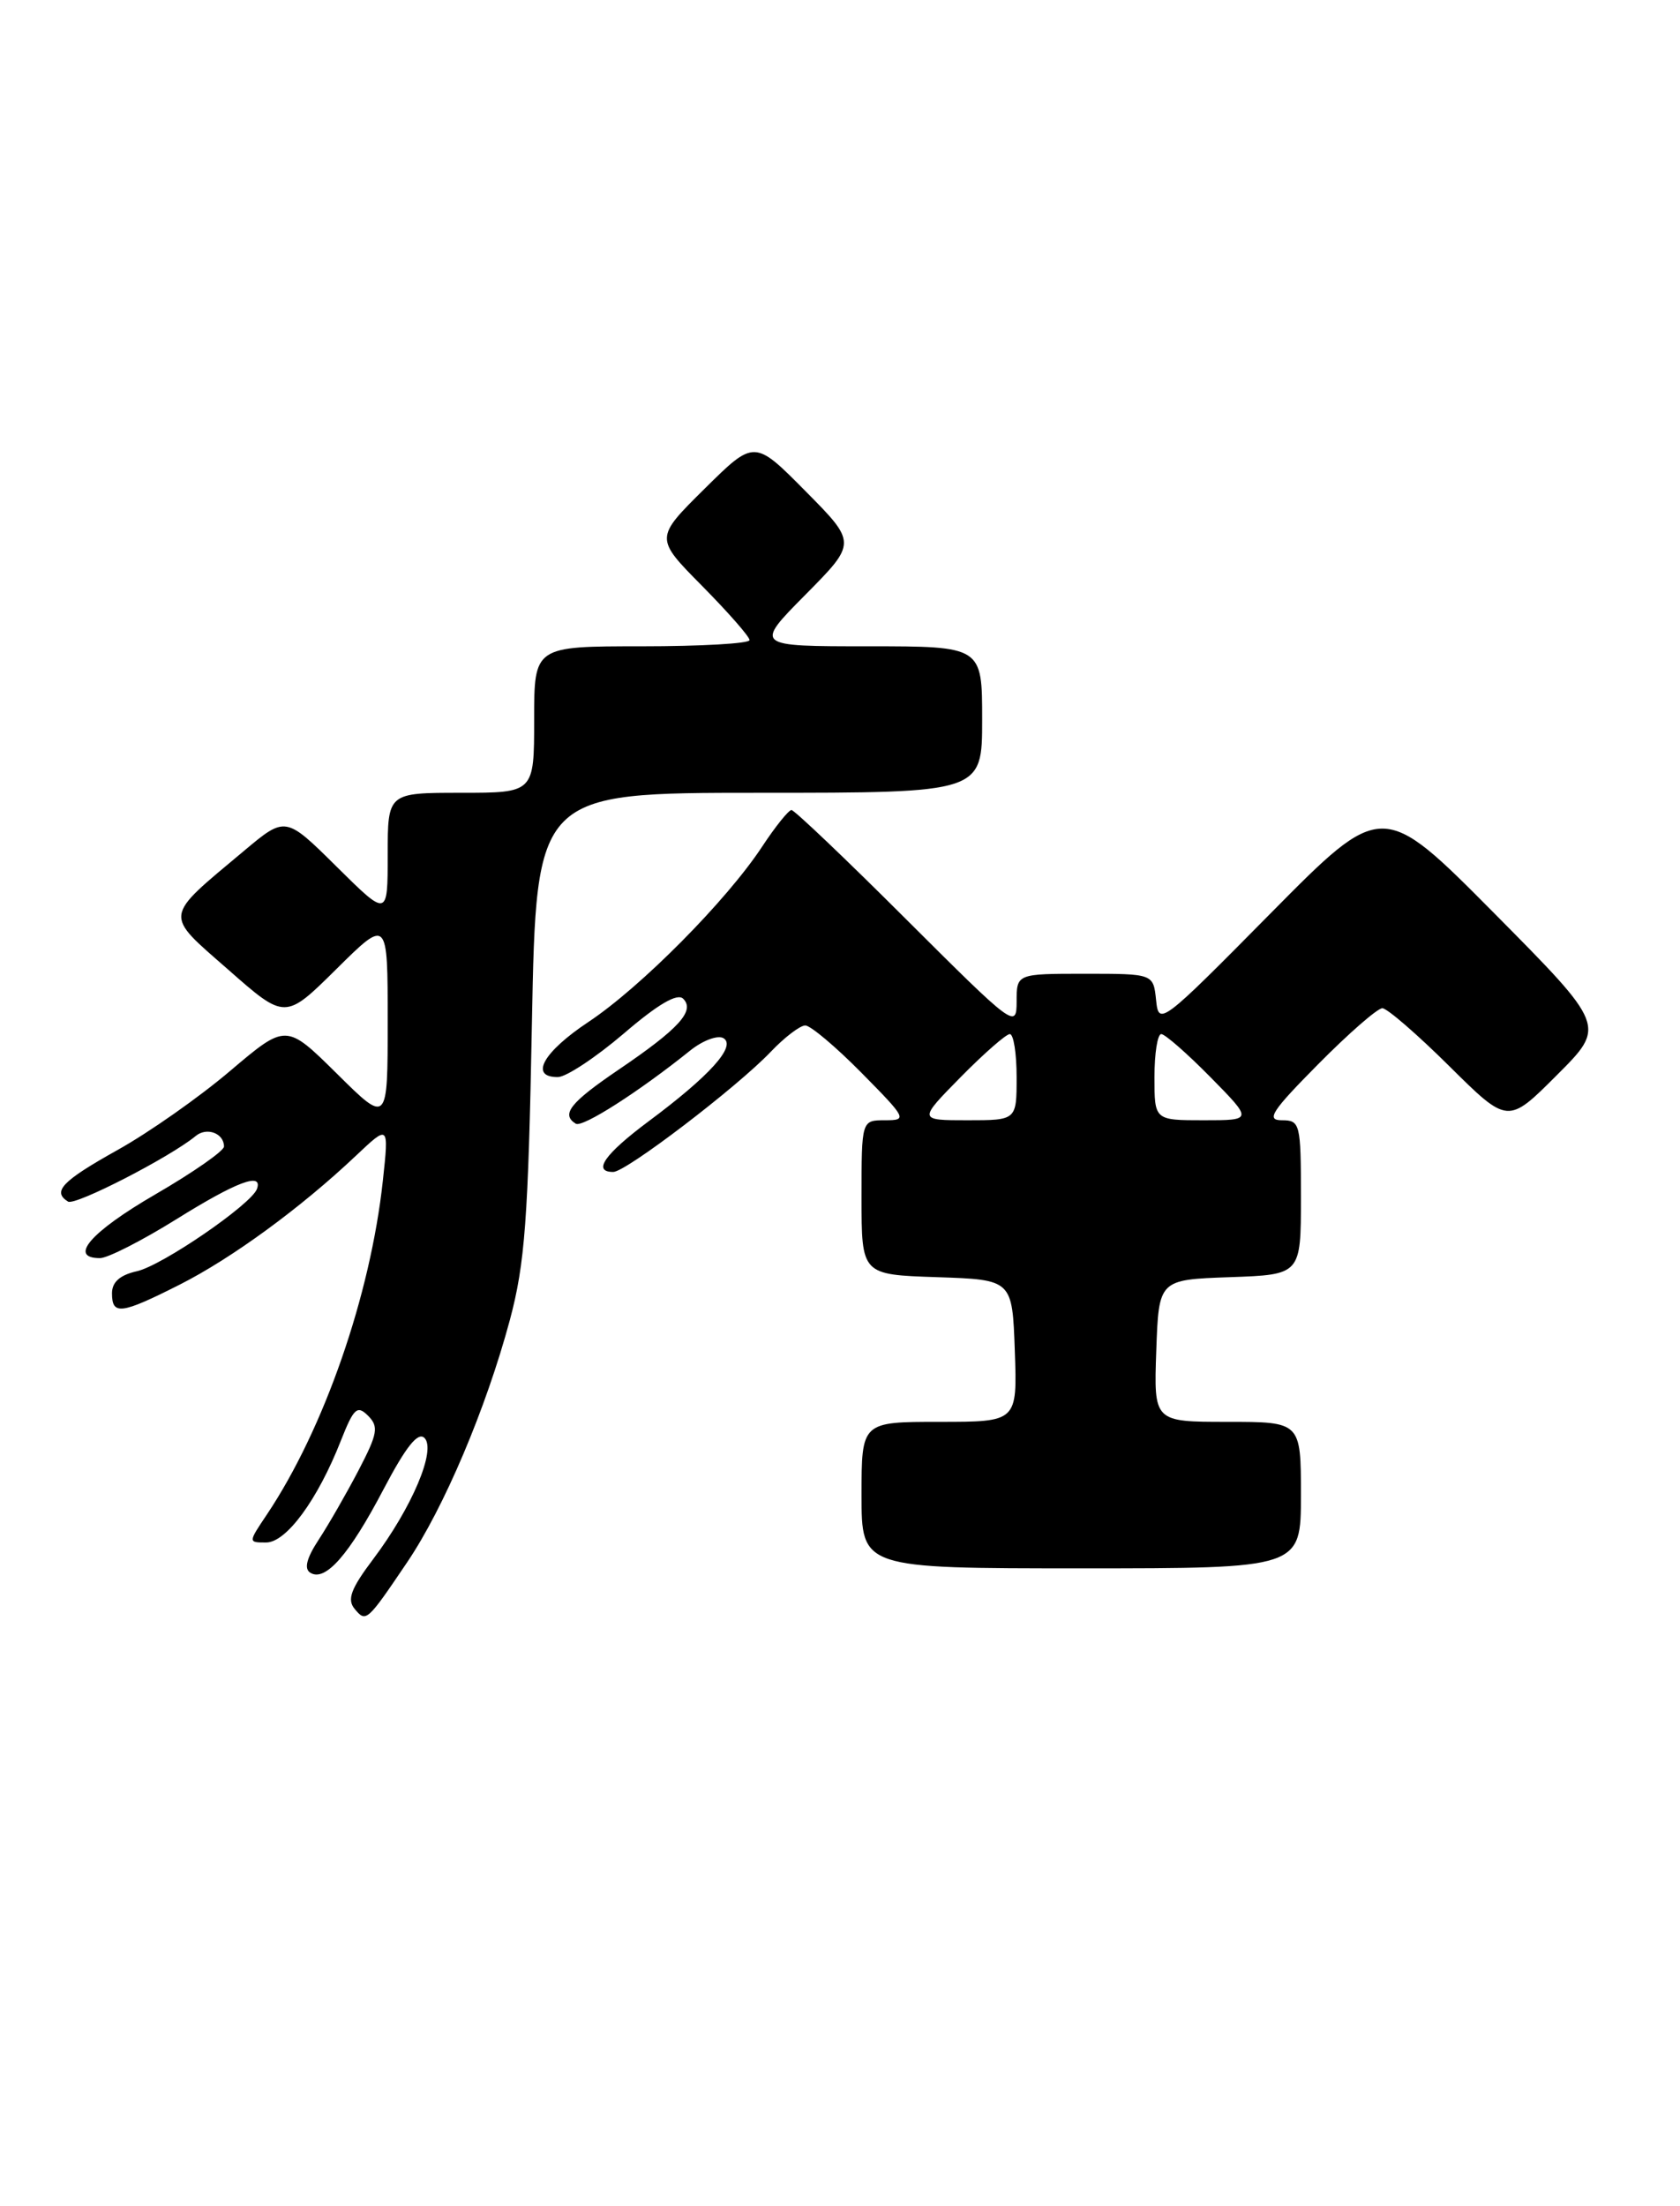 <?xml version="1.0" encoding="UTF-8" standalone="no"?>
<!DOCTYPE svg PUBLIC "-//W3C//DTD SVG 1.1//EN" "http://www.w3.org/Graphics/SVG/1.1/DTD/svg11.dtd" >
<svg xmlns="http://www.w3.org/2000/svg" xmlns:xlink="http://www.w3.org/1999/xlink" version="1.1" viewBox="0 0 195 256">
 <g >
 <path fill="currentColor"
d=" M 47.25 181.31 C 51.54 174.97 56.42 163.45 59.18 153.18 C 60.93 146.64 61.31 141.52 61.74 118.75 C 62.25 92.00 62.25 92.00 88.12 92.00 C 114.00 92.00 114.00 92.00 114.00 83.50 C 114.00 75.00 114.00 75.00 100.78 75.00 C 87.56 75.00 87.56 75.00 93.50 69.00 C 99.44 63.00 99.44 63.00 93.50 57.00 C 87.56 51.00 87.56 51.00 81.78 56.72 C 76.00 62.44 76.00 62.44 81.50 68.00 C 84.52 71.06 87.00 73.88 87.00 74.28 C 87.00 74.68 81.38 75.00 74.50 75.00 C 62.00 75.00 62.00 75.00 62.00 83.50 C 62.00 92.00 62.00 92.00 53.50 92.00 C 45.00 92.00 45.00 92.00 45.00 99.22 C 45.00 106.44 45.00 106.44 39.07 100.57 C 33.14 94.70 33.14 94.70 28.32 98.74 C 18.89 106.64 18.98 105.94 26.51 112.54 C 33.10 118.34 33.10 118.34 39.05 112.45 C 45.00 106.56 45.00 106.56 45.00 118.50 C 45.00 130.44 45.00 130.44 39.11 124.60 C 33.21 118.77 33.21 118.77 26.73 124.26 C 23.17 127.29 17.28 131.43 13.63 133.46 C 7.19 137.06 6.03 138.28 7.90 139.44 C 8.72 139.95 19.76 134.27 22.71 131.83 C 23.99 130.76 26.00 131.50 26.00 133.05 C 26.00 133.56 22.40 136.07 18.00 138.62 C 10.51 142.97 7.89 146.00 11.61 146.00 C 12.50 146.00 16.48 143.97 20.45 141.50 C 27.44 137.14 30.52 135.98 29.83 137.96 C 29.21 139.74 18.80 146.88 15.89 147.52 C 13.93 147.96 13.00 148.77 13.00 150.08 C 13.00 152.65 14.04 152.52 20.83 149.09 C 26.91 146.02 34.92 140.16 41.32 134.11 C 45.14 130.50 45.14 130.50 44.44 137.00 C 43.00 150.33 37.61 165.84 30.98 175.75 C 28.80 179.00 28.80 179.00 30.89 179.00 C 33.23 179.00 36.87 174.05 39.57 167.17 C 41.06 163.40 41.46 163.03 42.72 164.29 C 43.98 165.55 43.84 166.36 41.62 170.62 C 40.22 173.30 38.14 176.92 37.00 178.66 C 35.58 180.82 35.27 182.05 36.02 182.51 C 37.76 183.59 40.53 180.43 44.52 172.82 C 47.12 167.87 48.52 166.12 49.27 166.87 C 50.65 168.25 47.83 174.93 43.33 180.91 C 40.73 184.36 40.26 185.61 41.16 186.70 C 42.49 188.30 42.58 188.22 47.25 181.31 Z  M 151.00 173.50 C 151.00 165.00 151.00 165.00 142.46 165.00 C 133.92 165.00 133.92 165.00 134.21 156.75 C 134.50 148.50 134.50 148.50 142.75 148.21 C 151.00 147.92 151.00 147.92 151.00 138.96 C 151.00 130.37 150.91 130.00 148.78 130.00 C 146.92 130.00 147.60 128.95 153.00 123.50 C 156.54 119.92 159.89 117.00 160.45 117.00 C 161.00 117.00 164.50 120.03 168.23 123.73 C 175.02 130.46 175.02 130.46 180.71 124.76 C 186.41 119.07 186.41 119.07 173.43 105.97 C 160.44 92.88 160.44 92.88 147.47 106.00 C 134.78 118.84 134.49 119.06 134.19 116.06 C 133.87 113.00 133.87 113.00 125.94 113.00 C 118.00 113.00 118.00 113.00 118.00 116.24 C 118.00 119.39 117.67 119.14 105.24 106.74 C 98.22 99.73 92.20 94.00 91.87 94.00 C 91.54 94.00 90.00 95.91 88.46 98.25 C 84.33 104.52 74.39 114.54 68.32 118.58 C 63.03 122.09 61.41 125.01 64.75 124.99 C 65.71 124.99 69.15 122.71 72.40 119.94 C 76.37 116.53 78.62 115.22 79.30 115.90 C 80.70 117.30 78.81 119.38 71.79 124.14 C 66.18 127.95 65.09 129.32 66.83 130.40 C 67.61 130.88 74.15 126.70 80.15 121.88 C 81.61 120.72 83.33 120.09 83.98 120.48 C 85.48 121.41 82.38 124.85 75.25 130.15 C 70.17 133.94 68.73 136.00 71.18 136.00 C 72.66 136.00 85.49 126.21 89.44 122.08 C 91.05 120.38 92.87 119.00 93.47 119.00 C 94.07 119.00 97.01 121.47 100.00 124.50 C 105.25 129.82 105.34 130.00 102.72 130.00 C 100.00 130.00 100.00 130.00 100.00 138.96 C 100.00 147.92 100.00 147.92 108.75 148.21 C 117.50 148.50 117.50 148.50 117.79 156.75 C 118.08 165.00 118.08 165.00 109.04 165.00 C 100.00 165.00 100.00 165.00 100.00 173.50 C 100.00 182.00 100.00 182.00 125.50 182.00 C 151.00 182.00 151.00 182.00 151.00 173.50 Z  M 111.50 125.00 C 114.21 122.25 116.78 120.00 117.21 120.00 C 117.65 120.00 118.00 122.25 118.00 125.00 C 118.00 130.00 118.00 130.00 112.29 130.00 C 106.58 130.00 106.58 130.00 111.50 125.00 Z  M 134.00 125.00 C 134.00 122.25 134.35 120.00 134.79 120.00 C 135.22 120.00 137.79 122.25 140.50 125.00 C 145.42 130.00 145.42 130.00 139.71 130.00 C 134.00 130.00 134.00 130.00 134.00 125.00 Z "/>
</g>
</svg>